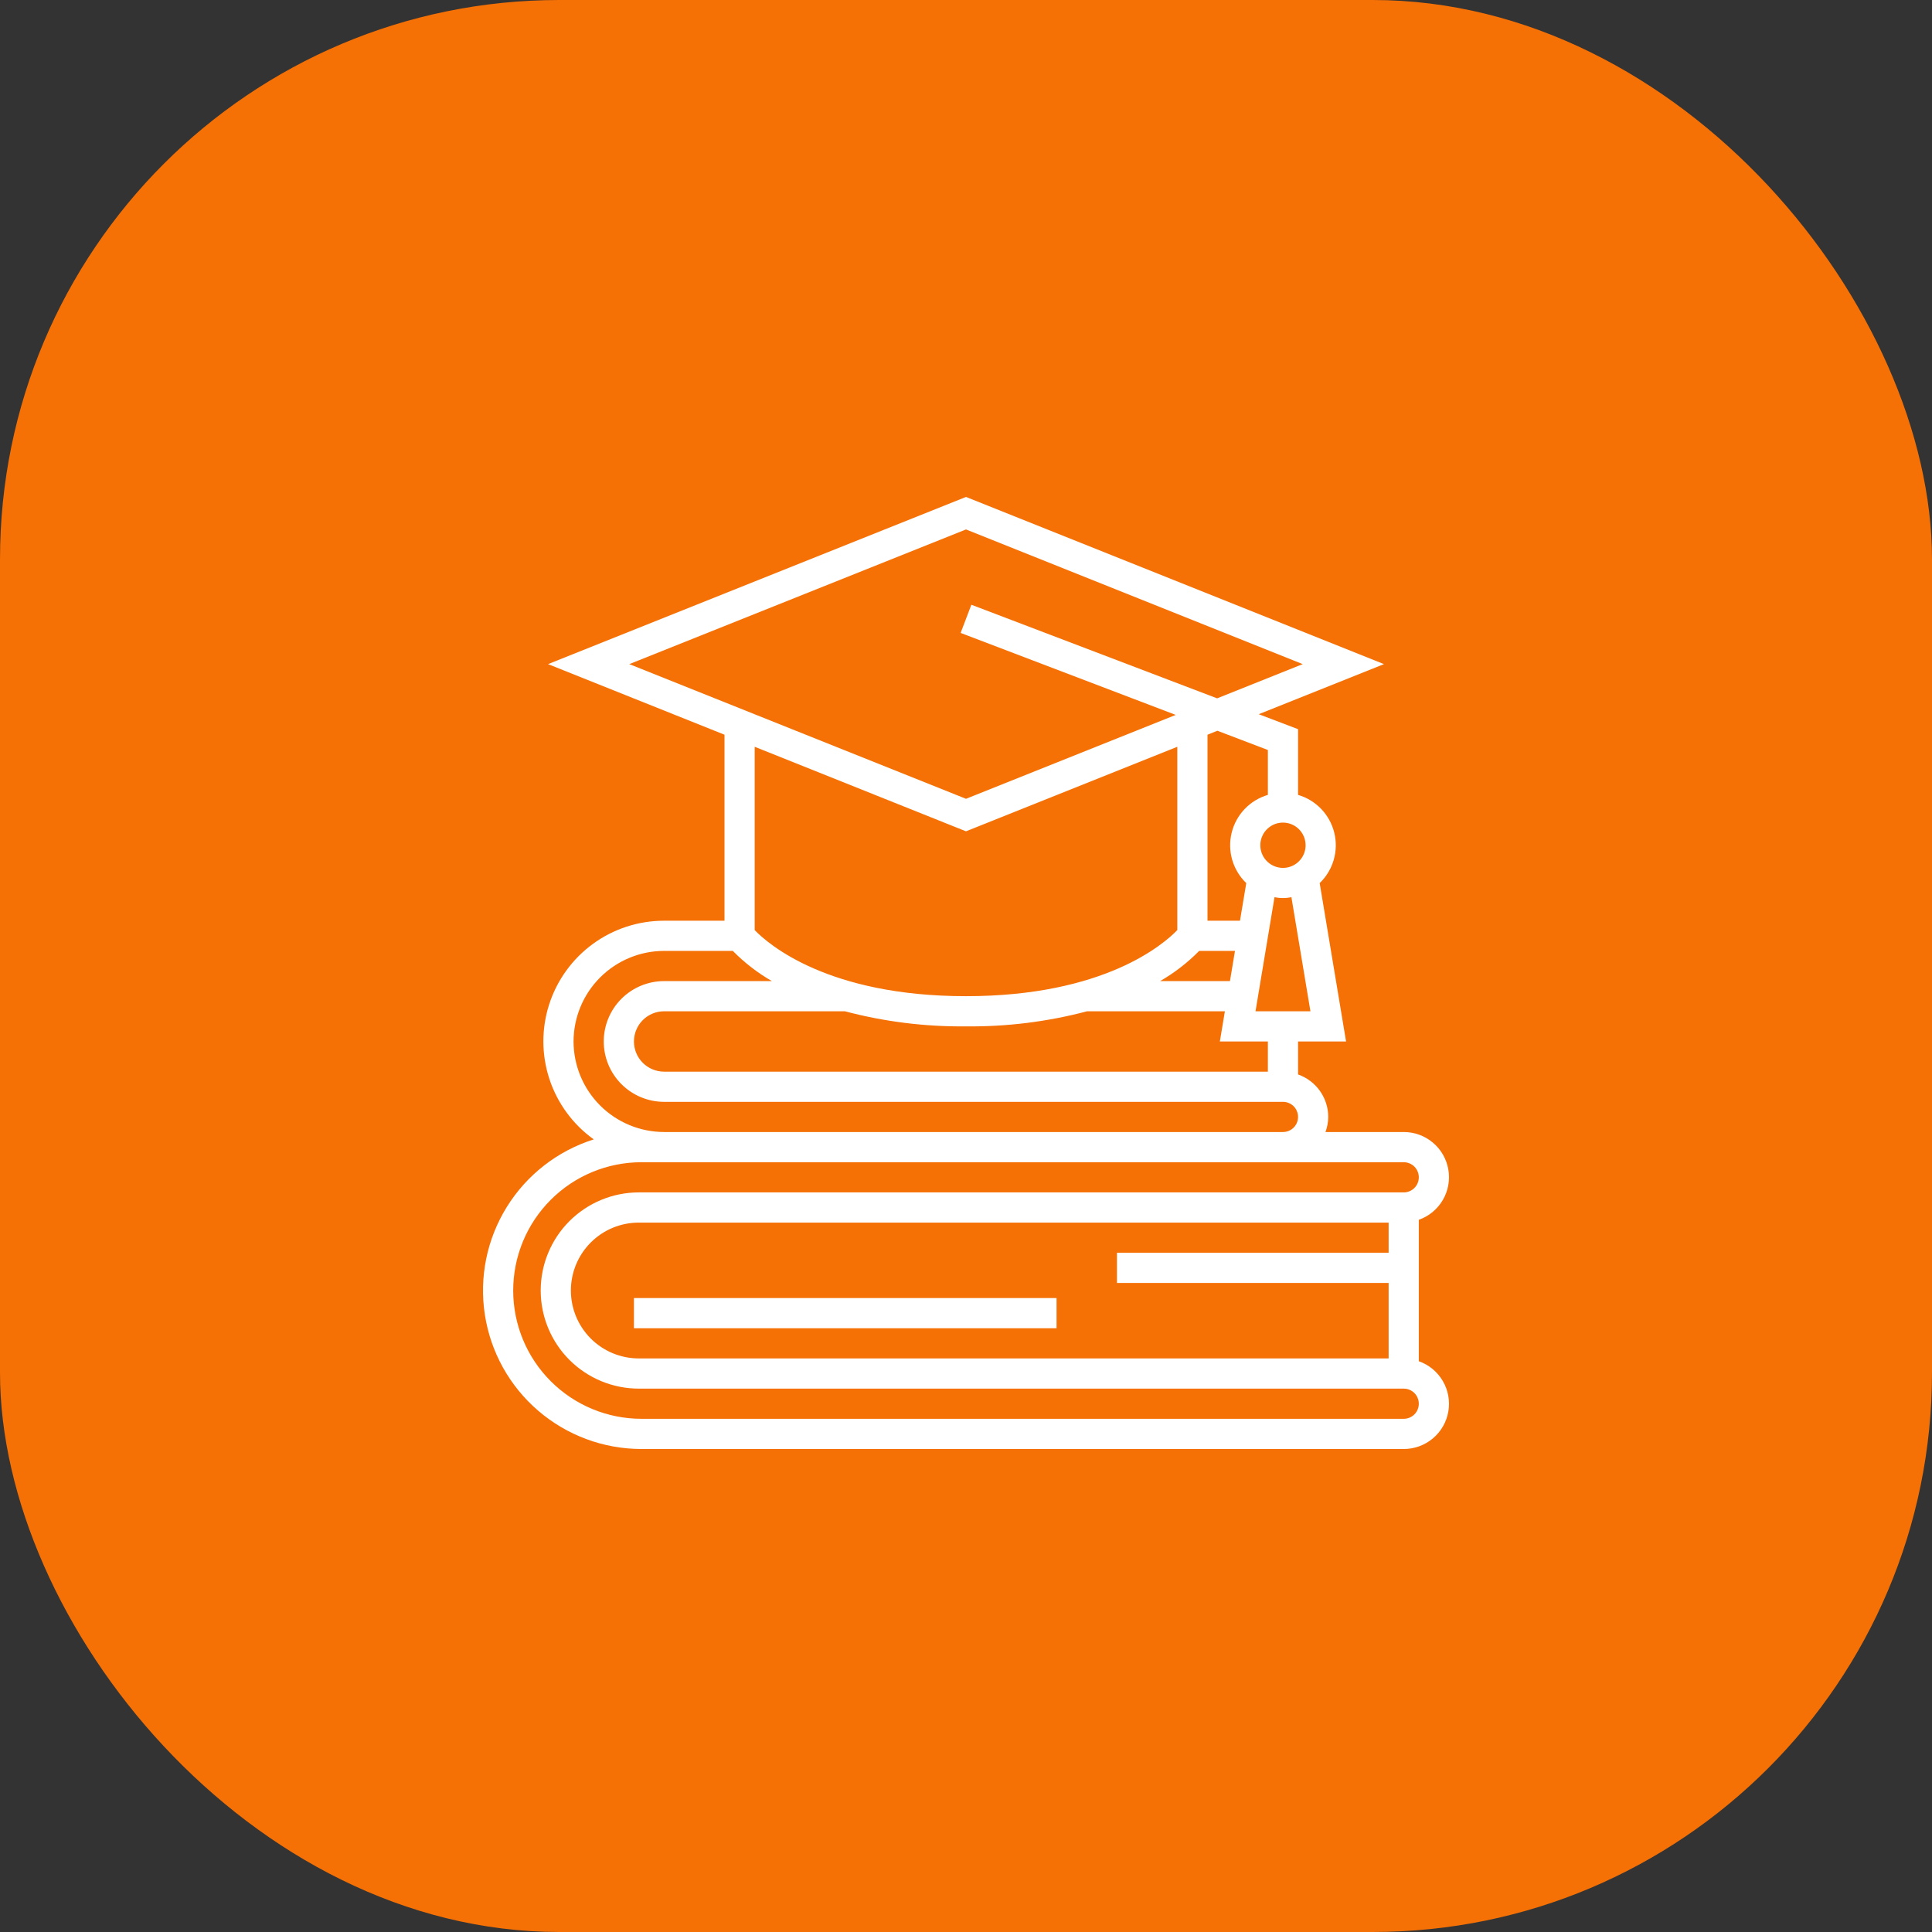 <svg width="76" height="76" viewBox="0 0 76 76" fill="none" xmlns="http://www.w3.org/2000/svg">
<rect x="0" y="0" width="76" height="76" fill="#333333" stroke="none"/>
<rect width="76" height="76" rx="22" fill="#F57005"/>
<g clip-path="url(#clip0_1_1820)">
<path d="M55.812 53.547V47.984C56.209 47.845 56.542 47.57 56.755 47.208C56.968 46.846 57.045 46.421 56.974 46.007C56.903 45.593 56.688 45.218 56.366 44.948C56.045 44.678 55.639 44.53 55.219 44.531H52.141C52.211 44.341 52.248 44.14 52.25 43.937C52.249 43.57 52.134 43.212 51.922 42.913C51.709 42.614 51.409 42.388 51.062 42.266V40.969H52.951L51.913 34.739C52.173 34.489 52.364 34.174 52.465 33.826C52.566 33.478 52.574 33.111 52.488 32.759C52.401 32.407 52.224 32.085 51.974 31.823C51.724 31.562 51.41 31.37 51.062 31.269V28.684L49.516 28.095L54.442 26.125L38 19.548L21.558 26.125L28.5 28.902V36.219H26.125C25.12 36.218 24.14 36.536 23.328 37.127C22.515 37.719 21.911 38.553 21.603 39.51C21.295 40.467 21.299 41.497 21.614 42.452C21.93 43.406 22.54 44.236 23.357 44.821C21.938 45.269 20.725 46.211 19.939 47.475C19.153 48.74 18.846 50.244 19.073 51.715C19.299 53.187 20.045 54.529 21.176 55.498C22.306 56.467 23.745 57 25.234 57H55.219C55.639 57.001 56.045 56.853 56.366 56.583C56.688 56.313 56.903 55.938 56.974 55.524C57.045 55.11 56.968 54.685 56.755 54.323C56.542 53.961 56.209 53.686 55.812 53.547ZM54.625 49.281H43.938V50.469H54.625V53.437H25.129C24.421 53.437 23.741 53.156 23.24 52.655C22.739 52.154 22.457 51.474 22.457 50.766C22.457 50.057 22.739 49.377 23.24 48.876C23.741 48.375 24.421 48.094 25.129 48.094H54.625V49.281ZM49.875 42.156H26.125C25.81 42.156 25.508 42.031 25.285 41.808C25.063 41.586 24.938 41.284 24.938 40.969C24.938 40.654 25.063 40.352 25.285 40.129C25.508 39.906 25.81 39.781 26.125 39.781H33.235C34.79 40.192 36.392 40.392 38 40.375C39.608 40.392 41.21 40.192 42.764 39.781H48.184L47.986 40.969H49.875V42.156ZM47.173 37.406H48.581L48.383 38.594H45.636C46.2 38.269 46.717 37.869 47.173 37.406ZM51.549 39.781H49.389L50.136 35.294C50.356 35.339 50.582 35.339 50.801 35.294L51.549 39.781ZM51.359 33.25C51.359 33.426 51.307 33.598 51.209 33.745C51.111 33.891 50.972 34.005 50.81 34.073C50.647 34.14 50.468 34.158 50.295 34.123C50.122 34.089 49.964 34.004 49.839 33.88C49.714 33.755 49.63 33.596 49.595 33.424C49.561 33.251 49.578 33.072 49.646 32.909C49.713 32.746 49.828 32.607 49.974 32.509C50.12 32.411 50.293 32.359 50.469 32.359C50.705 32.359 50.931 32.453 51.098 32.62C51.265 32.787 51.359 33.014 51.359 33.25ZM49.875 29.503V31.269C49.528 31.371 49.213 31.562 48.963 31.823C48.713 32.085 48.536 32.408 48.45 32.759C48.364 33.111 48.372 33.479 48.472 33.826C48.574 34.174 48.764 34.489 49.025 34.739L48.778 36.219H47.5V28.902L47.889 28.746L49.875 29.503ZM38 20.827L51.245 26.125L47.879 27.471L38.211 23.789L37.789 24.898L46.251 28.123L38 31.423L24.755 26.125L38 20.827ZM38 32.702L46.312 29.377V36.587C45.781 37.139 43.436 39.187 38 39.187C32.558 39.187 30.215 37.134 29.688 36.588V29.377L38 32.702ZM22.562 40.969C22.564 40.024 22.939 39.119 23.607 38.451C24.275 37.783 25.18 37.407 26.125 37.406H28.827C29.283 37.869 29.8 38.269 30.364 38.594H26.125C25.495 38.594 24.891 38.844 24.446 39.289C24 39.735 23.75 40.339 23.75 40.969C23.75 41.599 24 42.203 24.446 42.648C24.891 43.093 25.495 43.344 26.125 43.344H50.469C50.626 43.344 50.777 43.406 50.889 43.517C51 43.629 51.062 43.78 51.062 43.937C51.062 44.095 51 44.246 50.889 44.357C50.777 44.469 50.626 44.531 50.469 44.531H26.125C25.18 44.53 24.275 44.154 23.607 43.487C22.939 42.819 22.564 41.913 22.562 40.969ZM55.219 55.812H25.234C23.896 55.812 22.612 55.281 21.666 54.334C20.719 53.388 20.188 52.104 20.188 50.766C20.188 49.427 20.719 48.143 21.666 47.197C22.612 46.25 23.896 45.719 25.234 45.719H55.219C55.376 45.719 55.527 45.781 55.639 45.892C55.75 46.004 55.812 46.155 55.812 46.312C55.812 46.47 55.75 46.621 55.639 46.732C55.527 46.844 55.376 46.906 55.219 46.906H25.129C24.106 46.906 23.124 47.313 22.4 48.036C21.676 48.76 21.27 49.742 21.27 50.766C21.27 51.789 21.676 52.771 22.4 53.495C23.124 54.218 24.106 54.625 25.129 54.625H55.219C55.376 54.625 55.527 54.687 55.639 54.799C55.75 54.91 55.812 55.061 55.812 55.219C55.812 55.376 55.75 55.527 55.639 55.639C55.527 55.75 55.376 55.812 55.219 55.812Z" fill="white"/>
<path d="M41.562 51.062H24.938V52.25H41.562V51.062Z" fill="white"/>
</g>
<defs>
<clipPath id="clip0_1_1820">
<rect width="38" height="38" fill="white" transform="translate(19 19)"/>
</clipPath>
</defs>
</svg>
